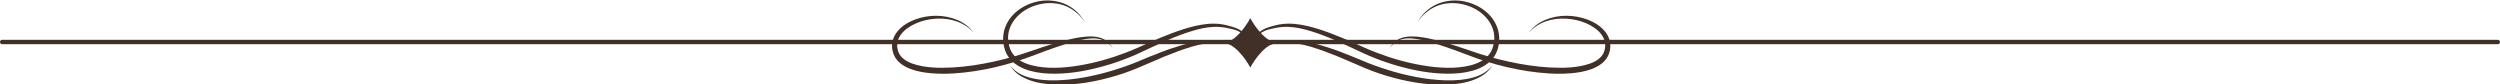 <?xml version="1.0" encoding="UTF-8" standalone="no"?>
<!-- Created with Inkscape (http://www.inkscape.org/) -->

<svg
   width="450.854mm"
   height="15.188mm"
   viewBox="0 0 450.854 15.188"
   version="1.1"
   id="svg808"
   inkscape:version="1.1.2 (0a00cf5339, 2022-02-04, custom)"
   sodipodi:docname="divider.svg"
   xmlns:inkscape="http://www.inkscape.org/namespaces/inkscape"
   xmlns:sodipodi="http://sodipodi.sourceforge.net/DTD/sodipodi-0.dtd"
   xmlns="http://www.w3.org/2000/svg"
   xmlns:svg="http://www.w3.org/2000/svg">
  <sodipodi:namedview
     id="namedview810"
     pagecolor="#ffffff"
     bordercolor="#666666"
     borderopacity="1.0"
     inkscape:pageshadow="2"
     inkscape:pageopacity="0.0"
     inkscape:pagecheckerboard="true"
     inkscape:document-units="mm"
     showgrid="false"
     fit-margin-top="0"
     fit-margin-left="0"
     fit-margin-right="0"
     fit-margin-bottom="0"
     showborder="false"
     inkscape:zoom="0.54876543"
     inkscape:cx="581.30484"
     inkscape:cy="43.734533"
     inkscape:window-width="1440"
     inkscape:window-height="849"
     inkscape:window-x="0"
     inkscape:window-y="27"
     inkscape:window-maximized="1"
     inkscape:current-layer="layer1" />
  <defs
     id="defs805">
    <clipPath
       id="id2">
      <path
         d="m 597,403 h 115 v 23.699 H 597 Z m 0,0"
         clip-rule="nonzero"
         id="path5" />
    </clipPath>
    <clipPath
       id="id1">
      <path
         d="M 593,383.199 H 721 V 421 H 593 Z m 0,0"
         clip-rule="nonzero"
         id="path2" />
    </clipPath>
    <clipPath
       id="id3">
      <path
         d="M 536.406,391 H 650 v 30 H 536.406 Z m 0,0"
         clip-rule="nonzero"
         id="path8" />
    </clipPath>
    <clipPath
       id="id5">
      <path
         d="m 728,403 h 116 v 23.699 H 728 Z m 0,0"
         clip-rule="nonzero"
         id="path14" />
    </clipPath>
    <clipPath
       id="id4">
      <path
         d="M 720,383.199 H 847 V 421 H 720 Z m 0,0"
         clip-rule="nonzero"
         id="path11" />
    </clipPath>
    <clipPath
       id="id6">
      <path
         d="m 790,391 h 113.906 v 30 H 790 Z m 0,0"
         clip-rule="nonzero"
         id="path17" />
    </clipPath>
  </defs>
  <g
     inkscape:label="Layer 1"
     inkscape:groupmode="layer"
     id="layer1"
     transform="translate(119.002,-136.982)">
    <g
       clip-path="url(#id1)"
       id="g32"
       transform="matrix(0.353,0,0,0.353,-147.577,1.684)">
      <path
         fill="#403028"
         d="m 720.145,411.816 c -0.062,-4.137 -1.355,-8.473 -4.406,-11.18 -0.367,-0.344 -0.812,-0.598 -1.207,-0.906 -0.422,-0.27 -0.887,-0.465 -1.328,-0.707 -0.93,-0.375 -1.875,-0.672 -2.91,-0.91 -2.023,-0.5 -4.047,-0.887 -6.09,-1.039 -4.082,-0.316 -8.172,0.348 -12.156,1.434 -3.984,1.09 -7.902,2.492 -11.762,4.066 -3.844,1.602 -7.66,3.293 -11.441,5.078 -3.75,1.773 -7.621,3.645 -11.559,5.195 -7.891,3.137 -16.094,5.508 -24.5,6.941 -4.211,0.688 -8.473,1.125 -12.773,1.148 -4.289,0.027 -8.645,-0.316 -12.887,-1.5 -4.18,-1.18 -8.484,-3.367 -11.121,-7.277 -1.32,-1.926 -2.023,-4.191 -2.371,-6.375 -0.363,-2.215 -0.266,-4.527 0.281,-6.715 1.074,-4.402 3.922,-8.164 7.449,-10.75 3.547,-2.59 7.75,-4.145 12.043,-4.664 4.305,-0.441 8.734,0.203 12.59,2.098 1.914,0.953 3.68,2.191 5.227,3.641 1.516,1.488 2.77,3.199 3.852,4.992 -1.215,-1.711 -2.582,-3.305 -4.168,-4.645 -1.598,-1.328 -3.363,-2.43 -5.254,-3.242 -3.797,-1.613 -8.027,-1.973 -12.039,-1.34 -4.012,0.668 -7.875,2.277 -11.016,4.773 -3.117,2.488 -5.52,5.879 -6.32,9.68 -0.41,1.887 -0.445,3.852 -0.07,5.758 0.359,1.93 0.961,3.742 2.051,5.262 2.148,3.094 5.816,4.973 9.656,5.977 3.871,1.02 7.973,1.363 12.07,1.301 4.102,-0.043 8.219,-0.492 12.293,-1.176 8.164,-1.336 16.188,-3.637 23.938,-6.609 3.902,-1.461 7.625,-3.184 11.496,-4.934 3.832,-1.746 7.742,-3.352 11.695,-4.859 3.961,-1.473 7.992,-2.832 12.156,-3.785 4.145,-0.953 8.492,-1.504 12.793,-0.977 2.141,0.277 4.227,0.801 6.25,1.422 1,0.285 2.043,0.672 3.031,1.145 0.465,0.285 0.961,0.531 1.402,0.848 0.418,0.355 0.879,0.66 1.254,1.055 3.156,3.113 4.109,7.648 3.852,11.777"
         fill-opacity="1"
         fill-rule="nonzero"
         id="path30" />
    </g>
    <g
       clip-path="url(#id2)"
       id="g36"
       transform="matrix(0.353,0,0,0.353,-147.577,1.684)">
      <path
         fill="#403028"
         d="m 711.855,406.457 c -2.445,-0.617 -4.91,-1.156 -7.383,-1.355 -2.48,-0.203 -4.961,-0.055 -7.398,0.367 -4.895,0.738 -9.645,2.332 -14.332,4.008 -4.68,1.727 -9.316,3.625 -13.887,5.668 -4.547,2.02 -9.312,4.059 -14.117,5.68 -9.66,3.199 -19.719,5.398 -29.957,5.715 -5.105,0.156 -10.273,-0.18 -15.258,-1.48 -2.477,-0.68 -4.902,-1.609 -7.109,-2.934 -2.199,-1.324 -4.125,-3.141 -5.371,-5.336 1.535,2.008 3.566,3.52 5.766,4.617 2.23,1.07 4.625,1.742 7.055,2.172 4.855,0.902 9.852,0.902 14.797,0.547 4.941,-0.395 9.867,-1.133 14.719,-2.23 4.859,-1.051 9.656,-2.402 14.363,-4.004 2.355,-0.797 4.707,-1.625 7.016,-2.555 2.301,-0.906 4.59,-1.926 6.945,-2.883 4.684,-1.906 9.398,-3.77 14.262,-5.258 4.844,-1.508 9.809,-2.828 14.938,-3.227 5.133,-0.469 10.328,0.516 14.953,2.488"
         fill-opacity="1"
         fill-rule="nonzero"
         id="path34" />
    </g>
    <g
       clip-path="url(#id3)"
       id="g40"
       transform="matrix(0.353,0,0,0.353,-147.577,1.684)">
      <path
         fill="#403028"
         d="m 649.445,407.941 c -1.078,-1.418 -2.328,-2.734 -3.844,-3.605 -1.508,-0.887 -3.223,-1.332 -4.961,-1.422 -3.492,-0.203 -6.988,0.586 -10.402,1.449 -3.43,0.891 -6.812,1.984 -10.168,3.168 -3.367,1.152 -6.707,2.391 -10.039,3.668 -13.41,5.199 -27.594,8.691 -42.082,9.621 -3.625,0.195 -7.277,0.211 -10.93,-0.086 -3.648,-0.312 -7.332,-0.867 -10.879,-2.211 -1.77,-0.676 -3.508,-1.551 -5.07,-2.777 -1.551,-1.219 -2.902,-2.875 -3.613,-4.816 -0.691,-1.844 -0.992,-3.918 -0.656,-5.914 0.312,-2.008 1.207,-3.859 2.395,-5.398 2.414,-3.078 5.758,-5.062 9.211,-6.363 3.473,-1.285 7.148,-1.922 10.812,-1.922 3.66,0.023 7.328,0.676 10.684,2.094 3.359,1.398 6.352,3.664 8.461,6.555 -2.367,-2.688 -5.445,-4.637 -8.75,-5.801 -3.324,-1.164 -6.875,-1.559 -10.355,-1.359 -3.48,0.191 -6.938,0.938 -10.109,2.289 -3.141,1.359 -6.121,3.277 -8.031,5.934 -0.945,1.316 -1.586,2.801 -1.773,4.336 -0.188,1.535 0.043,3.102 0.637,4.586 1.094,2.855 4.035,4.723 7.172,5.832 6.422,2.195 13.633,2.324 20.617,1.941 7.035,-0.41 14.055,-1.484 20.965,-3.02 6.938,-1.484 13.727,-3.488 20.445,-5.867 6.781,-2.316 13.617,-4.555 20.703,-6.027 3.539,-0.664 7.184,-1.223 10.844,-0.766 1.82,0.223 3.629,0.824 5.145,1.863 1.504,1.062 2.629,2.516 3.574,4.02"
         fill-opacity="1"
         fill-rule="nonzero"
         id="path38" />
    </g>
    <g
       clip-path="url(#id4)"
       id="g44"
       transform="matrix(0.353,0,0,0.353,-147.577,1.684)">
      <path
         fill="#403028"
         d="m 720.172,411.816 c -0.258,-4.129 0.691,-8.664 3.852,-11.777 0.379,-0.395 0.836,-0.699 1.254,-1.055 0.438,-0.316 0.934,-0.562 1.402,-0.848 0.984,-0.473 2.031,-0.859 3.031,-1.145 2.023,-0.621 4.109,-1.145 6.246,-1.422 4.305,-0.527 8.652,0.023 12.797,0.977 4.164,0.953 8.191,2.312 12.156,3.785 3.949,1.508 7.863,3.113 11.695,4.859 3.871,1.75 7.594,3.473 11.496,4.934 7.75,2.973 15.773,5.273 23.938,6.609 4.074,0.684 8.191,1.133 12.293,1.176 4.098,0.062 8.199,-0.281 12.07,-1.301 3.84,-1.004 7.504,-2.883 9.656,-5.977 1.09,-1.52 1.691,-3.332 2.051,-5.262 0.375,-1.906 0.344,-3.871 -0.07,-5.758 -0.801,-3.801 -3.203,-7.191 -6.324,-9.68 -3.137,-2.496 -7,-4.105 -11.012,-4.773 -4.008,-0.633 -8.242,-0.273 -12.039,1.34 -1.891,0.812 -3.656,1.914 -5.254,3.242 -1.59,1.34 -2.953,2.934 -4.168,4.645 1.082,-1.793 2.336,-3.504 3.855,-4.992 1.547,-1.449 3.305,-2.688 5.223,-3.641 3.855,-1.895 8.289,-2.539 12.59,-2.098 4.293,0.52 8.492,2.074 12.043,4.664 3.527,2.586 6.371,6.348 7.449,10.75 0.547,2.188 0.645,4.5 0.281,6.715 -0.348,2.184 -1.051,4.449 -2.371,6.375 -2.637,3.91 -6.941,6.098 -11.121,7.277 -4.242,1.184 -8.598,1.527 -12.887,1.5 -4.305,-0.023 -8.562,-0.461 -12.773,-1.148 -8.406,-1.434 -16.609,-3.805 -24.5,-6.941 -3.938,-1.551 -7.809,-3.422 -11.559,-5.195 -3.781,-1.785 -7.594,-3.477 -11.441,-5.078 -3.859,-1.574 -7.777,-2.977 -11.766,-4.066 -3.977,-1.086 -8.07,-1.75 -12.152,-1.434 -2.039,0.152 -4.07,0.539 -6.094,1.039 -1.031,0.238 -1.977,0.535 -2.906,0.91 -0.441,0.242 -0.91,0.438 -1.328,0.707 -0.398,0.309 -0.84,0.562 -1.207,0.906 -3.051,2.707 -4.344,7.043 -4.406,11.18"
         fill-opacity="1"
         fill-rule="nonzero"
         id="path42" />
    </g>
    <g
       clip-path="url(#id5)"
       id="g48"
       transform="matrix(0.353,0,0,0.353,-147.577,1.684)">
      <path
         fill="#403028"
         d="m 728.461,406.457 c 4.621,-1.973 9.82,-2.957 14.949,-2.488 5.133,0.398 10.098,1.719 14.941,3.227 4.863,1.488 9.578,3.352 14.262,5.258 2.355,0.957 4.641,1.977 6.949,2.883 2.305,0.93 4.652,1.758 7.008,2.555 4.711,1.602 9.508,2.953 14.367,4.004 4.852,1.098 9.777,1.836 14.723,2.23 4.938,0.355 9.938,0.355 14.793,-0.547 2.43,-0.43 4.824,-1.102 7.055,-2.172 2.199,-1.098 4.23,-2.609 5.766,-4.617 -1.25,2.195 -3.176,4.012 -5.371,5.336 -2.207,1.324 -4.633,2.254 -7.113,2.934 -4.98,1.301 -10.152,1.637 -15.254,1.48 -10.234,-0.316 -20.297,-2.516 -29.957,-5.715 -4.805,-1.621 -9.57,-3.66 -14.117,-5.68 -4.574,-2.043 -9.207,-3.941 -13.887,-5.668 -4.688,-1.676 -9.438,-3.27 -14.332,-4.008 -2.438,-0.422 -4.922,-0.57 -7.398,-0.367 -2.473,0.199 -4.938,0.738 -7.383,1.355"
         fill-opacity="1"
         fill-rule="nonzero"
         id="path46" />
    </g>
    <g
       clip-path="url(#id6)"
       id="g52"
       transform="matrix(0.353,0,0,0.353,-147.577,1.684)">
      <path
         fill="#403028"
         d="m 790.871,407.941 c 0.941,-1.504 2.066,-2.957 3.574,-4.02 1.516,-1.039 3.324,-1.641 5.145,-1.863 3.66,-0.457 7.305,0.102 10.848,0.766 7.078,1.473 13.918,3.711 20.703,6.027 6.711,2.379 13.504,4.383 20.438,5.867 6.914,1.535 13.934,2.609 20.969,3.02 6.984,0.383 14.195,0.254 20.617,-1.941 3.137,-1.109 6.078,-2.977 7.172,-5.832 0.594,-1.484 0.828,-3.051 0.637,-4.586 -0.188,-1.535 -0.828,-3.02 -1.773,-4.336 -1.914,-2.656 -4.891,-4.574 -8.027,-5.934 -3.176,-1.352 -6.633,-2.098 -10.113,-2.289 -3.48,-0.199 -7.031,0.195 -10.352,1.359 -3.309,1.164 -6.383,3.113 -8.754,5.801 2.109,-2.891 5.102,-5.156 8.461,-6.555 3.355,-1.418 7.023,-2.07 10.68,-2.094 3.668,0 7.344,0.637 10.82,1.922 3.449,1.301 6.793,3.285 9.207,6.363 1.184,1.539 2.082,3.391 2.395,5.398 0.336,1.996 0.031,4.07 -0.656,5.914 -0.707,1.941 -2.062,3.598 -3.613,4.816 -1.562,1.227 -3.305,2.102 -5.066,2.777 -3.551,1.344 -7.238,1.898 -10.883,2.211 -3.656,0.297 -7.305,0.281 -10.93,0.086 -14.492,-0.93 -28.672,-4.422 -42.082,-9.621 -3.332,-1.277 -6.672,-2.516 -10.039,-3.668 -3.355,-1.184 -6.738,-2.277 -10.168,-3.168 -3.414,-0.863 -6.914,-1.652 -10.402,-1.449 -1.738,0.09 -3.453,0.535 -4.961,1.422 -1.516,0.871 -2.762,2.188 -3.844,3.605"
         fill-opacity="1"
         fill-rule="nonzero"
         id="path50" />
    </g>
    <path
       fill="#403028"
       d="m 106.478,140.26 c 0,0 -2.096,4.02 -4.659,4.452 2.563,0.433 4.659,4.451 4.659,4.451 0,0 2.097,-4.018 4.659,-4.451 -2.562,-0.433 -4.659,-4.452 -4.659,-4.452"
       fill-opacity="1"
       fill-rule="nonzero"
       id="path54"
       style="stroke-width:0.353" />
    <path
       stroke-linecap="round"
       fill="none"
       stroke-linejoin="miter"
       d="M -118.606,144.559 H 331.455"
       stroke="#403028"
       stroke-width="0.794"
       stroke-opacity="1"
       stroke-miterlimit="4"
       id="path56" />
  </g>
</svg>
